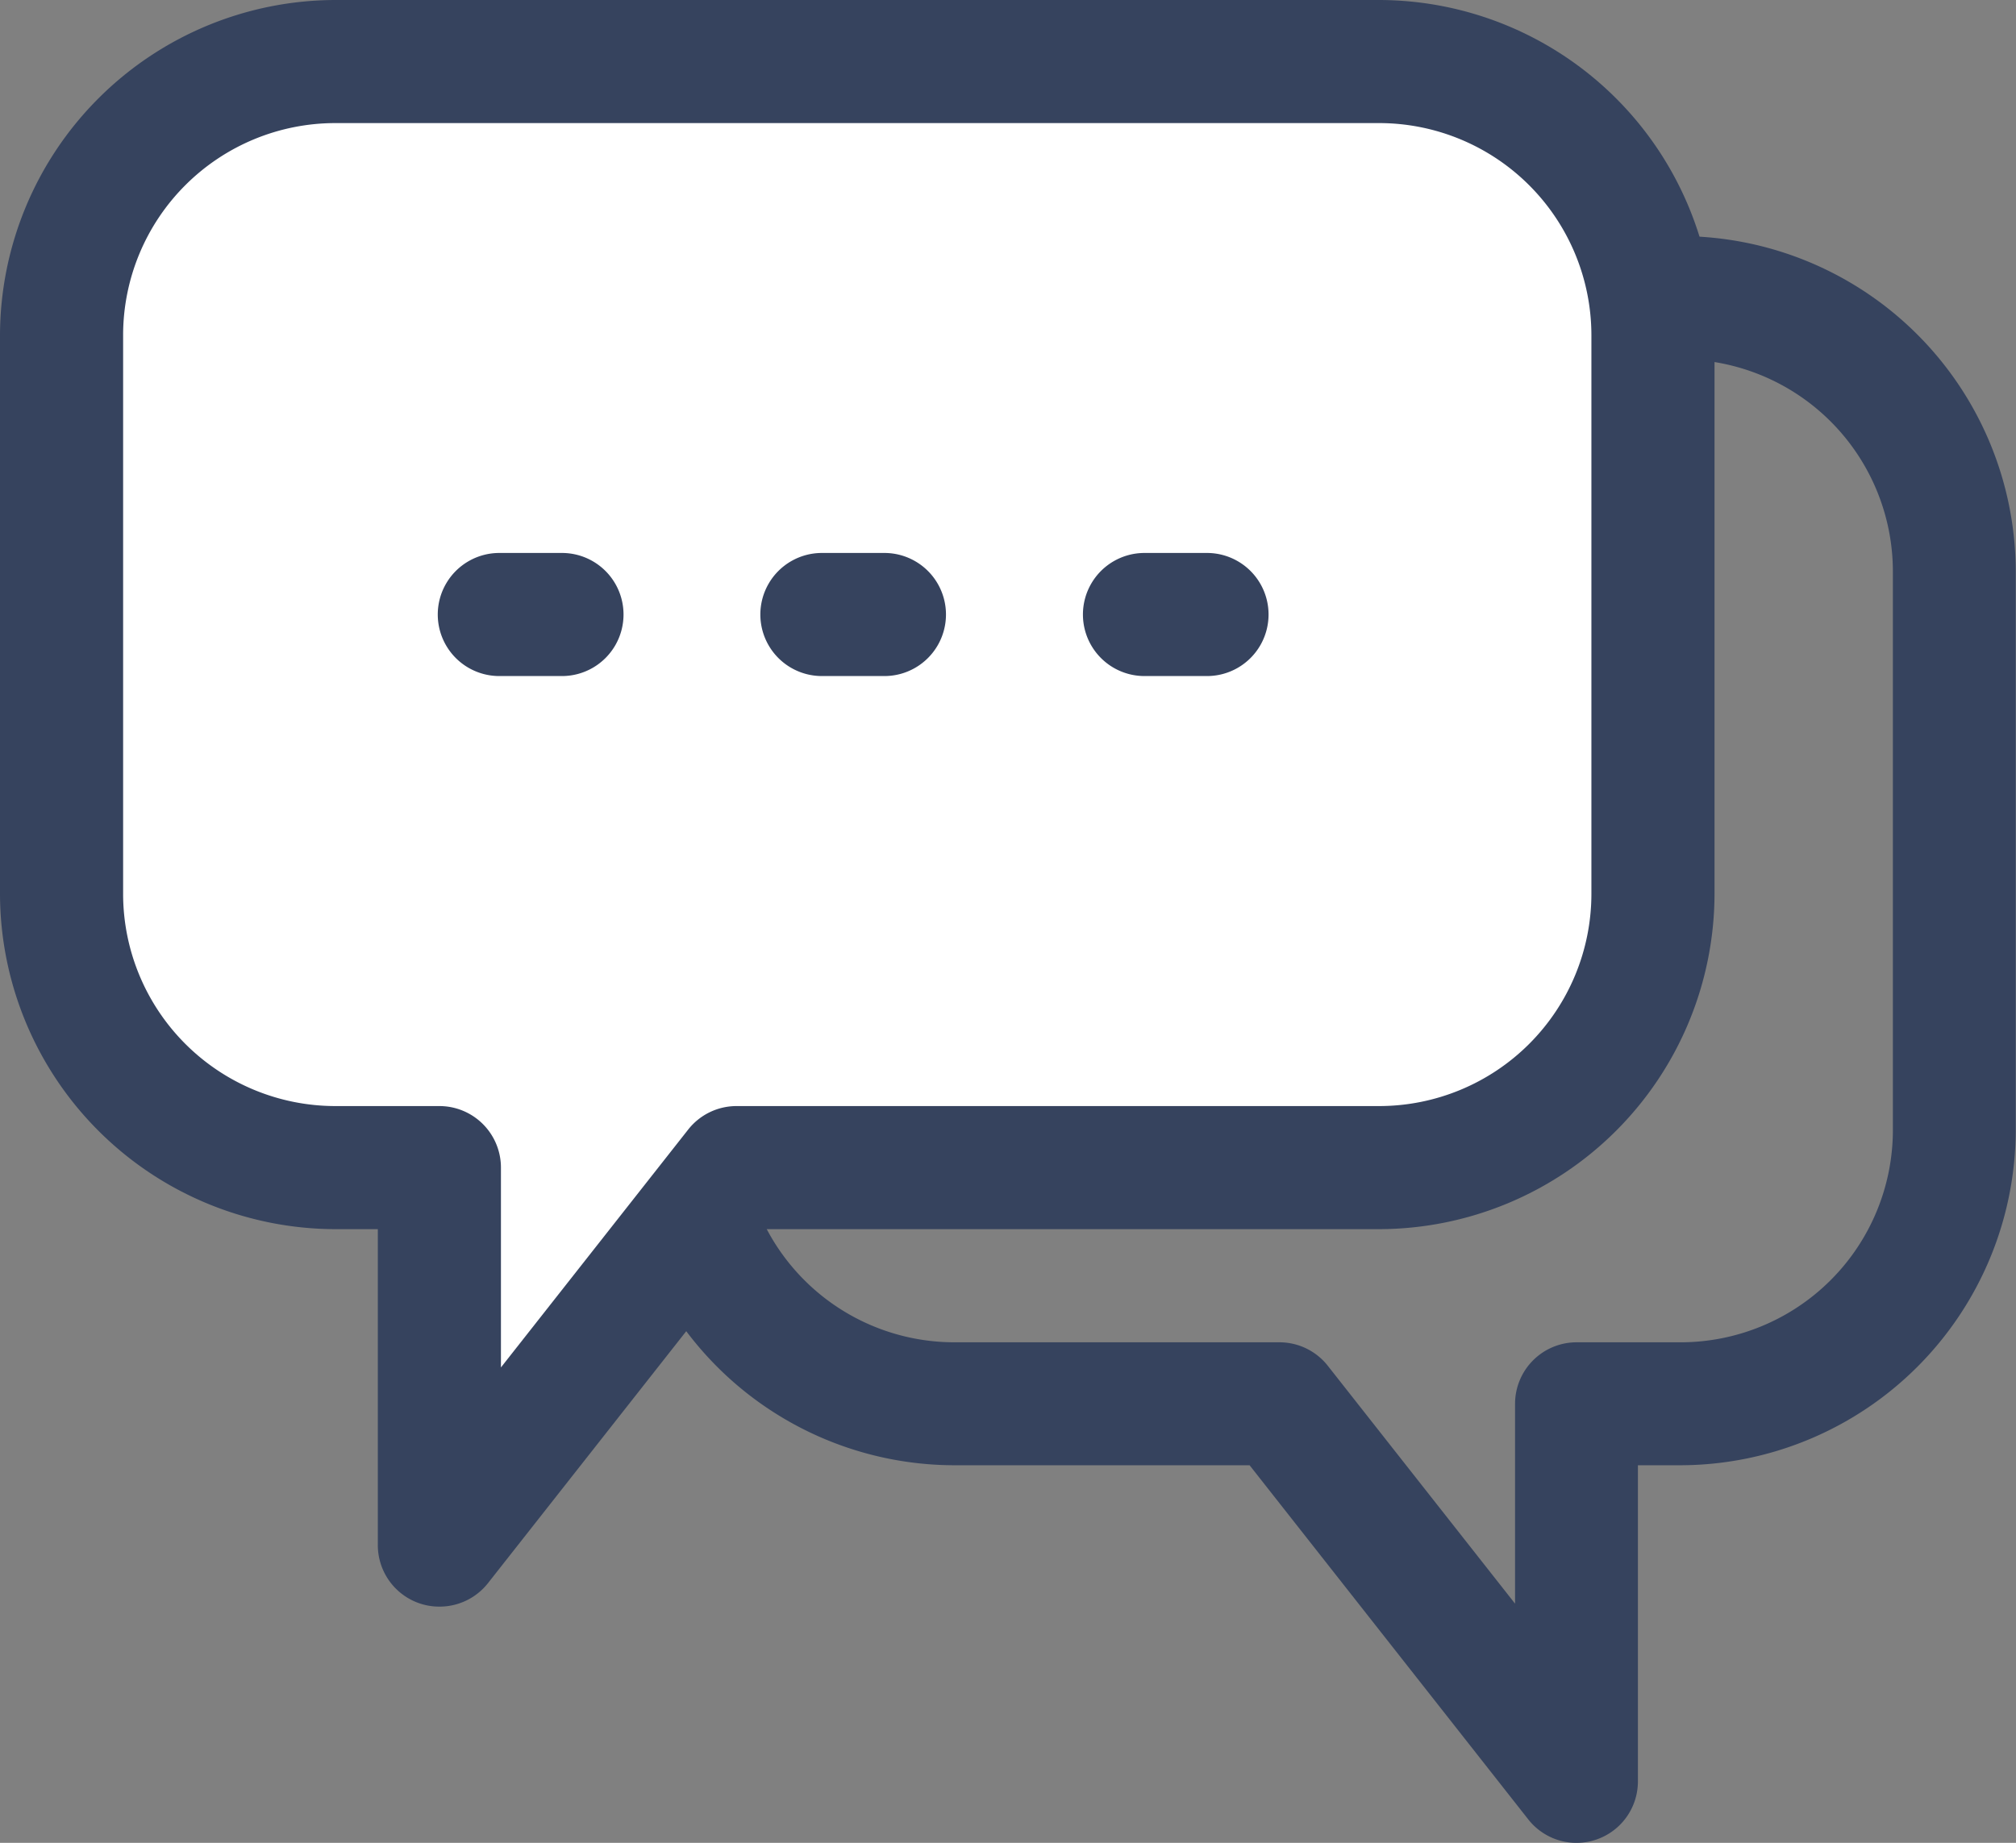 <svg id="그룹_976" data-name="그룹 976" xmlns="http://www.w3.org/2000/svg" width="14.999" height="13.714" viewBox="0 0 14.999 13.714">
  <rect x="0" y="0" width="14.999" height="13.714" fill="#808080" stroke="none"/>
  <path id="패스_2129" data-name="패스 2129" d="M1851.806,171.547a.456.456,0,0,1-.36-.175l-2.073-2.635h-2.2a2.5,2.5,0,0,1-2.493-2.494v-4.159a2.5,2.5,0,0,1,2.493-2.494h5.406a2.5,2.5,0,0,1,2.494,2.494v4.159a2.5,2.5,0,0,1-2.494,2.494h-.317v2.352a.457.457,0,0,1-.458.458Zm-4.631-11.04a1.579,1.579,0,0,0-1.577,1.578v4.159a1.579,1.579,0,0,0,1.577,1.578h2.42a.458.458,0,0,1,.36.175l1.393,1.77V168.28a.458.458,0,0,1,.458-.458h.775a1.58,1.58,0,0,0,1.578-1.578v-4.159a1.58,1.58,0,0,0-1.578-1.578Z" transform="translate(-1840.076 -157.833)" fill="#36435e"/>
  <g id="그룹_972" data-name="그룹 972">
    <path id="패스_2130" data-name="패스 2130" d="M1843.164,156.043H1835.4a2.036,2.036,0,0,0-2.036,2.036v4.159a2.036,2.036,0,0,0,2.036,2.036h.775v2.81l2.21-2.81h4.782a2.036,2.036,0,0,0,2.036-2.036v-4.159A2.036,2.036,0,0,0,1843.164,156.043Z" transform="translate(-1832.903 -155.585)" fill="#fff"/>
    <path id="패스_2131" data-name="패스 2131" d="M1835.379,166.749a.453.453,0,0,1-.15-.025.458.458,0,0,1-.308-.433V163.94h-.317a2.5,2.5,0,0,1-2.494-2.494v-4.159a2.5,2.5,0,0,1,2.494-2.494h7.768a2.5,2.5,0,0,1,2.494,2.494v4.159a2.5,2.5,0,0,1-2.494,2.494h-4.559l-2.073,2.635A.458.458,0,0,1,1835.379,166.749Zm-.775-11.04a1.579,1.579,0,0,0-1.578,1.578v4.159a1.58,1.58,0,0,0,1.578,1.578h.775a.458.458,0,0,1,.458.458v1.487l1.393-1.77a.458.458,0,0,1,.36-.175h4.782a1.58,1.58,0,0,0,1.578-1.578v-4.159a1.58,1.58,0,0,0-1.578-1.578Z" transform="translate(-1832.11 -154.793)" fill="#36435e"/>
  </g>
  <g id="그룹_973" data-name="그룹 973" transform="translate(3.257 4.115)">
    <line id="선_400" data-name="선 400" x2="0.466" transform="translate(0.458 0.458)" fill="#fff"/>
    <path id="패스_2132" data-name="패스 2132" d="M1841.924,166.941h-.466a.458.458,0,0,1,0-.916h.466a.458.458,0,0,1,0,.916Z" transform="translate(-1841 -166.025)" fill="#36435e"/>
  </g>
  <g id="그룹_974" data-name="그룹 974" transform="translate(5.657 4.115)">
    <line id="선_401" data-name="선 401" x2="0.466" transform="translate(0.458 0.458)" fill="#fff"/>
    <path id="패스_2133" data-name="패스 2133" d="M1848.473,166.941h-.465a.458.458,0,0,1,0-.916h.465a.458.458,0,0,1,0,.916Z" transform="translate(-1847.55 -166.025)" fill="#36435e"/>
  </g>
  <g id="그룹_975" data-name="그룹 975" transform="translate(8.057 4.115)">
    <line id="선_402" data-name="선 402" x2="0.466" transform="translate(0.458 0.458)" fill="#fff"/>
    <path id="패스_2134" data-name="패스 2134" d="M1855.023,166.941h-.465a.458.458,0,0,1,0-.916h.465a.458.458,0,0,1,0,.916Z" transform="translate(-1854.1 -166.025)" fill="#36435e"/>
  </g>
</svg>
